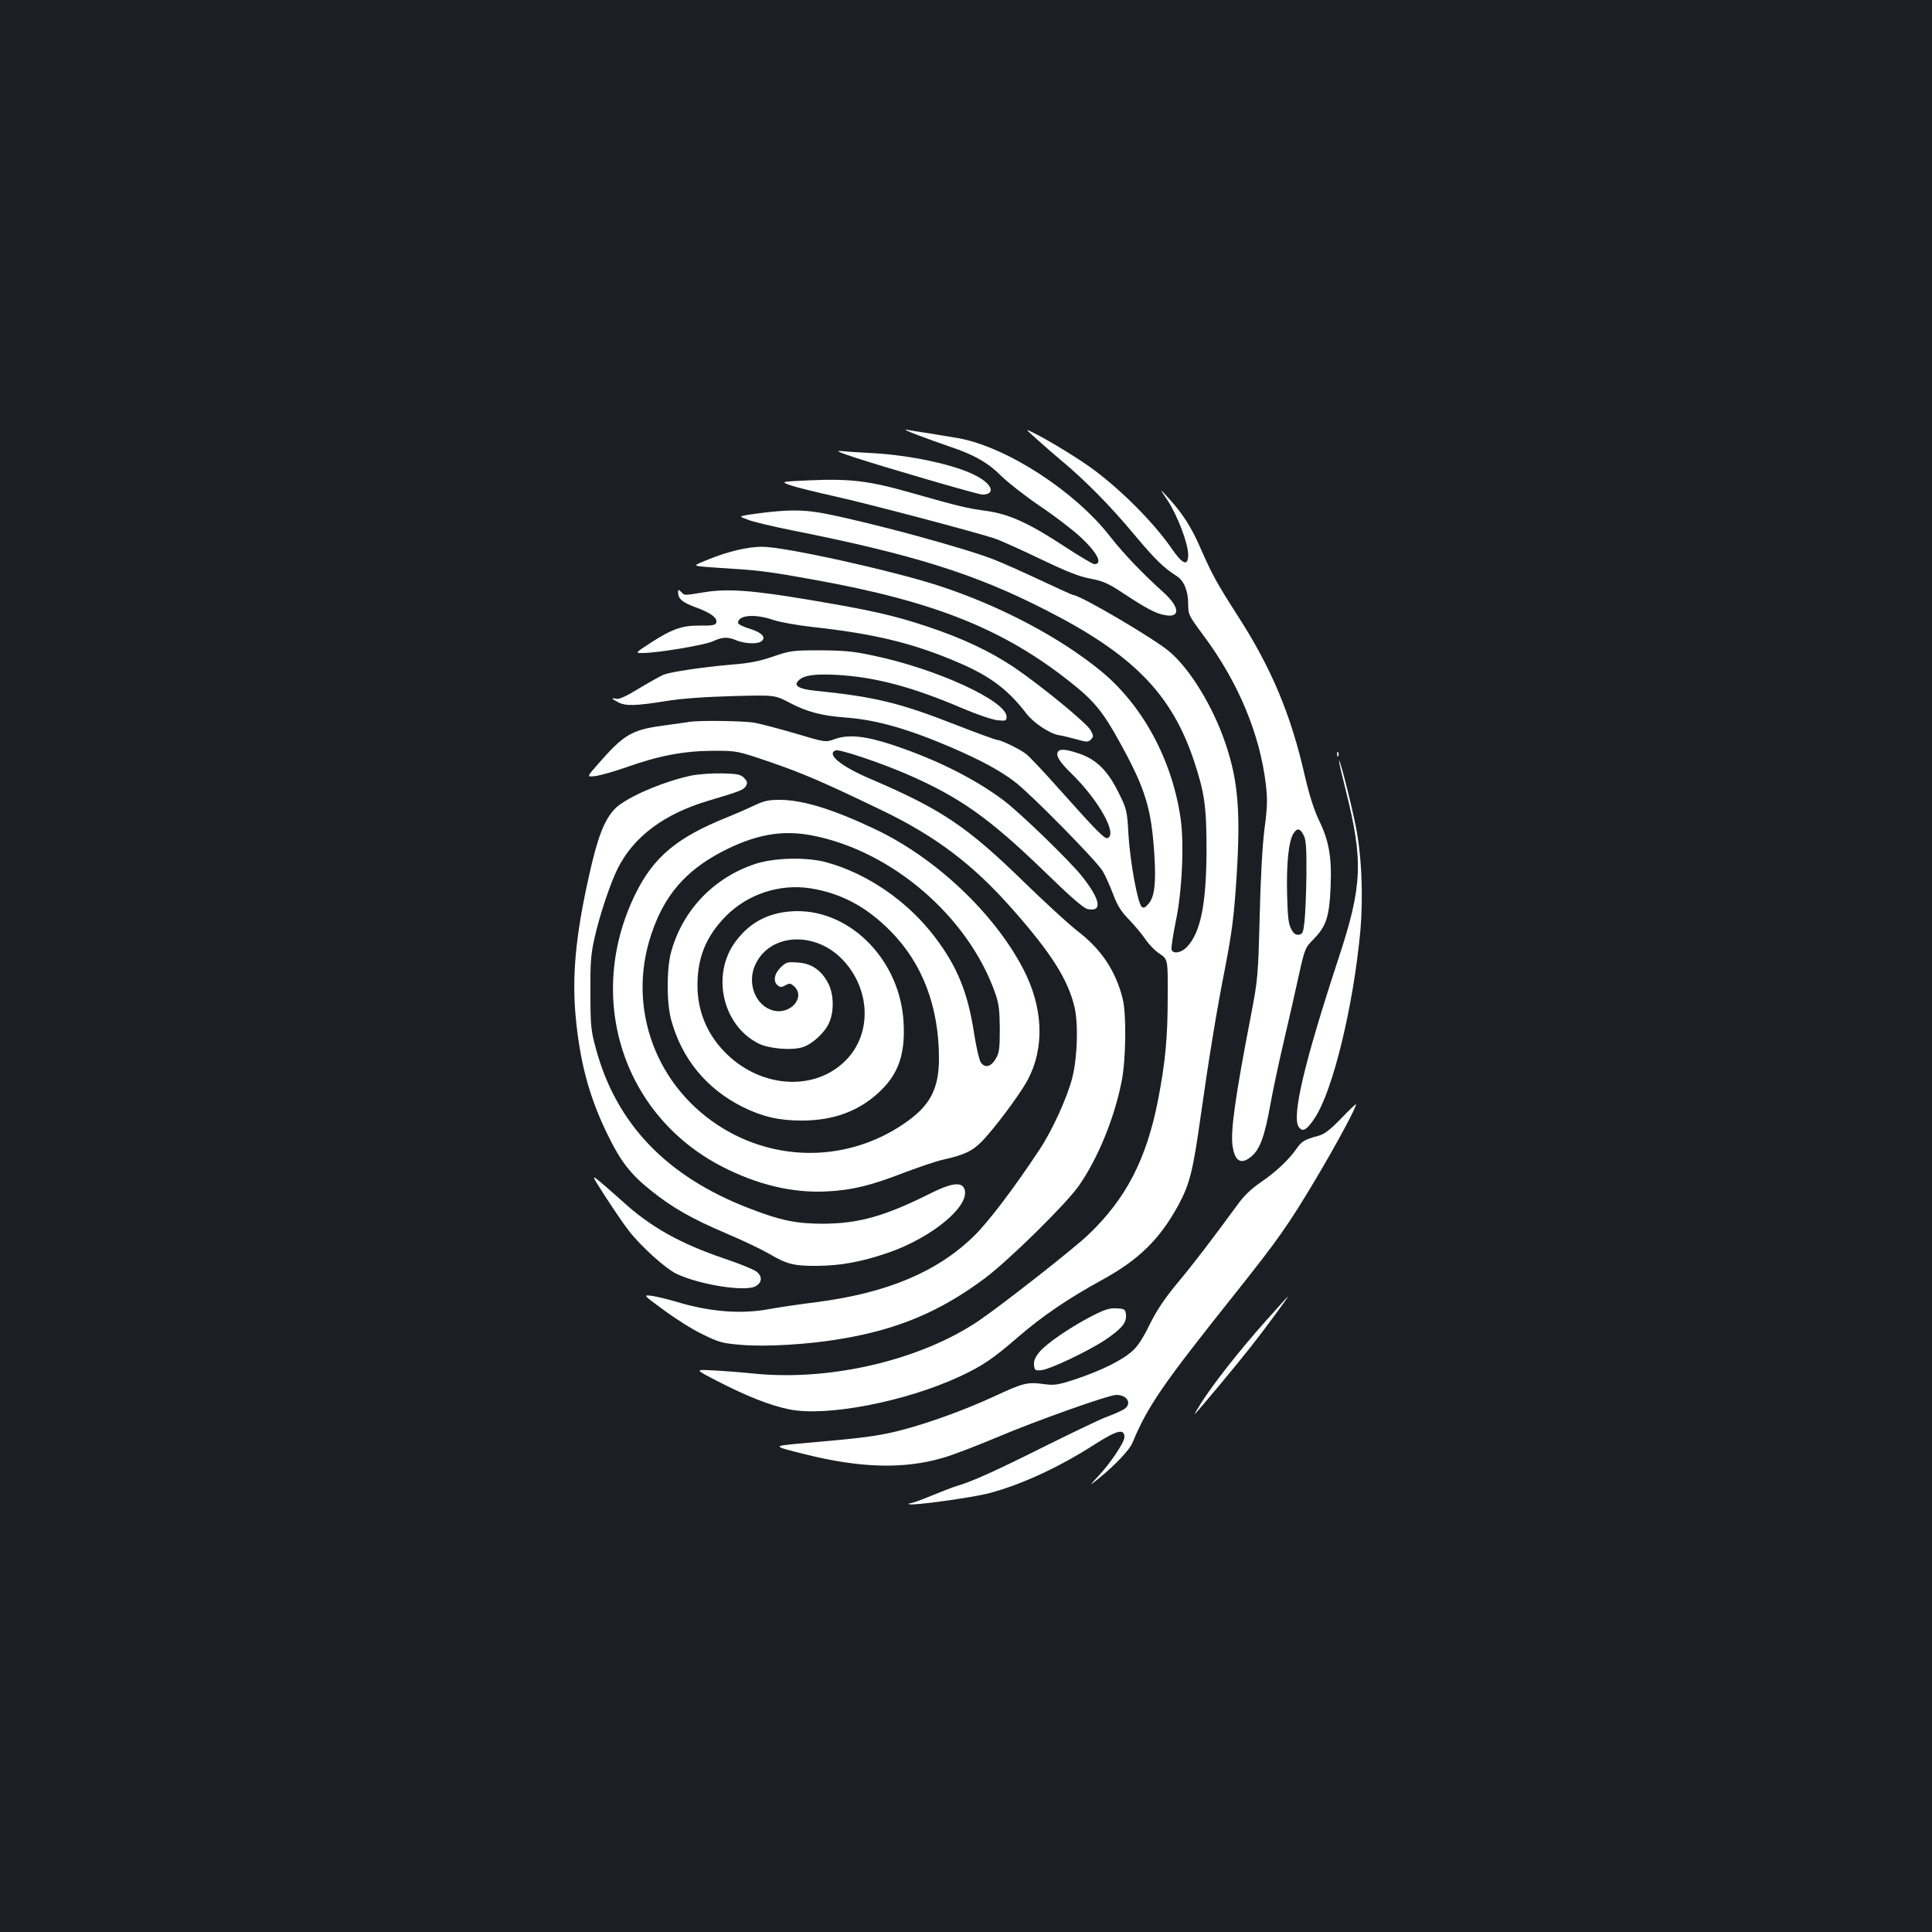 <?xml version="1.0" standalone="no"?>
<!DOCTYPE svg PUBLIC "-//W3C//DTD SVG 20010904//EN"
 "http://www.w3.org/TR/2001/REC-SVG-20010904/DTD/svg10.dtd">
<svg version="1.0" xmlns="http://www.w3.org/2000/svg"
 width="1000pt" height="1000pt" viewBox="0 0 1000 1000"
 preserveAspectRatio="xMidYMid meet">
<rect width="100%" height="100%" fill="#1b1f23"/>
<g transform="translate(0,1000) scale(0.1,-0.1)"
fill="#ffffff" stroke="none">
<path d="M4745 7750 c44 -17 120 -44 169 -61 129 -43 202 -85 271 -155 34 -33
122 -102 197 -153 75 -50 170 -123 211 -161 87 -81 117 -140 71 -140 -7 0 -72
38 -144 85 -189 125 -296 174 -411 190 -104 14 -145 24 -399 96 -210 60 -312
72 -518 63 -153 -7 -153 -7 -100 -26 29 -10 134 -36 233 -58 158 -35 683 -173
820 -216 28 -9 133 -56 235 -105 140 -67 204 -93 264 -104 67 -13 92 -24 175
-79 115 -76 165 -102 211 -110 81 -15 77 41 -8 118 -111 100 -208 202 -276
289 -181 233 -530 460 -780 508 -28 5 -96 16 -150 25 -55 8 -111 17 -125 20
-15 2 10 -9 54 -26z"/>
<path d="M5365 7728 c33 -30 92 -81 130 -113 118 -98 252 -233 375 -381 109
-130 154 -174 221 -216 37 -23 59 -77 59 -143 0 -56 2 -60 79 -164 180 -241
292 -510 323 -771 9 -81 8 -117 -7 -230 -11 -86 -20 -252 -25 -455 -8 -309
-10 -326 -44 -505 -82 -423 -108 -606 -96 -683 12 -80 45 -97 98 -52 43 36 68
104 97 266 14 79 46 227 70 329 24 102 58 252 76 334 33 149 34 150 80 197 63
64 80 116 86 265 7 156 -8 241 -59 346 -27 57 -50 129 -74 231 -72 319 -174
561 -349 832 -107 167 -129 207 -190 345 -47 109 -93 181 -165 260 -50 55 -50
55 -6 -11 51 -78 106 -223 106 -280 0 -62 -28 -52 -87 34 -91 131 -252 293
-397 402 -70 53 -232 153 -317 195 -44 22 -44 22 16 -32z m1384 -2054 c11 -22
14 -69 13 -204 -1 -96 -6 -204 -10 -240 -6 -57 -10 -65 -29 -68 -16 -2 -27 5
-40 30 -14 26 -18 62 -21 178 -4 161 8 278 33 316 20 31 35 27 54 -12z"/>
<path d="M4415 7635 c157 -52 648 -195 670 -195 69 1 53 53 -32 97 -105 57
-344 108 -543 118 -58 3 -125 7 -150 10 -37 3 -28 -2 55 -30z"/>
<path d="M3984 7350 c-39 -4 -90 -11 -115 -15 -44 -8 -44 -8 2 -25 24 -10 128
-35 229 -55 626 -125 944 -224 1310 -411 453 -230 654 -434 770 -782 55 -166
65 -238 65 -462 -1 -281 -31 -428 -102 -502 -29 -30 -70 -37 -79 -14 -3 8 7
72 21 143 33 153 45 402 26 535 -43 301 -193 582 -408 761 -213 176 -526 342
-846 446 -244 79 -796 201 -912 201 -74 0 -176 -24 -277 -65 -83 -33 -83 -33
-18 -39 36 -3 108 -8 160 -11 123 -8 197 -18 405 -56 623 -112 981 -256 1327
-531 121 -96 165 -149 255 -312 132 -240 163 -340 178 -583 9 -143 1 -215 -30
-251 -19 -21 -26 -24 -36 -15 -21 21 -59 230 -68 370 -7 129 -9 135 -51 220
-56 113 -113 170 -200 201 -76 26 -108 28 -116 7 -8 -20 14 -53 75 -112 140
-138 237 -313 183 -331 -15 -5 -60 41 -250 254 -78 88 -156 171 -173 183 -35
26 -128 71 -147 71 -7 0 -106 36 -219 80 -285 112 -417 144 -725 175 -79 8
-109 25 -89 48 25 31 80 40 200 34 200 -11 393 -62 652 -173 75 -32 155 -59
182 -62 43 -4 47 -3 47 18 0 82 -362 248 -687 316 -105 23 -154 27 -278 28
-143 0 -154 -2 -243 -32 -69 -24 -123 -35 -215 -42 -150 -13 -312 -37 -352
-52 -16 -7 -74 -39 -127 -71 -65 -40 -104 -58 -118 -54 -29 7 -25 0 10 -18 38
-20 89 -19 245 6 86 14 203 22 348 26 218 6 218 6 297 -36 88 -46 165 -66 288
-75 159 -12 320 -58 547 -155 154 -67 251 -119 328 -178 84 -64 422 -408 454
-461 14 -23 38 -77 54 -119 22 -59 41 -90 82 -132 30 -31 68 -77 86 -103 17
-26 50 -60 74 -75 42 -29 42 -29 41 -223 0 -212 -12 -336 -50 -534 -60 -306
-165 -510 -361 -697 -77 -74 -453 -368 -568 -446 -299 -201 -756 -310 -1148
-274 -78 8 -182 16 -231 18 -90 5 -90 5 26 -55 151 -78 274 -127 374 -147 193
-39 600 40 881 170 118 55 174 93 303 205 125 108 260 200 434 295 190 104
298 210 394 385 60 111 77 178 117 465 42 296 82 543 125 760 36 187 47 268
60 470 22 341 9 501 -56 694 -64 191 -184 389 -292 479 -80 68 -462 292 -497
292 -3 0 -79 34 -168 76 -89 42 -201 92 -248 110 -150 58 -612 184 -856 233
-104 21 -174 24 -299 11z"/>
<path d="M3510 6933 c0 -33 23 -52 95 -78 76 -28 111 -55 102 -79 -5 -12 -23
-15 -84 -14 -94 1 -145 -18 -258 -91 -78 -51 -78 -51 -39 -51 74 0 317 40 362
60 53 24 78 25 125 5 40 -16 104 -20 125 -6 31 19 8 46 -55 66 -35 10 -63 24
-63 31 0 41 88 48 183 15 32 -11 122 -27 200 -36 322 -35 525 -84 759 -185
164 -70 257 -141 351 -264 36 -47 121 -104 167 -111 19 -3 61 -13 93 -22 53
-15 59 -15 74 0 14 14 14 18 -3 49 -23 38 -254 228 -394 323 -126 85 -274 154
-456 214 -168 56 -294 84 -604 136 -297 50 -423 59 -542 40 -113 -18 -103 -18
-122 1 -15 14 -16 14 -16 -3z"/>
<path d="M3570 6264 c-14 -3 -77 -11 -140 -20 -161 -22 -201 -46 -334 -198
-60 -68 -60 -68 -15 -63 24 3 96 23 159 45 170 61 300 85 450 86 125 0 125 0
295 -58 171 -59 270 -101 575 -248 283 -136 476 -281 684 -518 196 -222 283
-359 317 -500 21 -86 16 -259 -10 -365 -24 -99 -104 -276 -171 -376 -129 -196
-263 -372 -336 -444 -191 -188 -453 -298 -819 -345 -88 -11 -195 -27 -239 -35
-150 -29 -317 -15 -495 40 -42 12 -96 25 -119 28 -44 5 -44 5 64 -74 59 -44
149 -101 200 -125 85 -42 103 -47 201 -55 127 -11 350 2 522 32 291 49 510
142 739 313 125 94 417 381 485 477 100 143 185 351 223 544 22 113 25 346 5
425 -36 145 -111 257 -234 351 -45 35 -167 147 -272 249 -300 293 -430 380
-803 540 -150 64 -226 127 -177 146 19 8 230 -63 371 -124 269 -117 423 -225
707 -500 138 -134 204 -192 226 -197 79 -17 68 48 -30 171 -64 80 -319 327
-404 391 -149 112 -347 211 -568 285 -146 49 -234 58 -305 33 -49 -18 -49 -18
-203 28 -85 25 -181 50 -213 56 -55 10 -279 13 -336 5z"/>
<path d="M6921 6094 c0 -11 3 -14 6 -6 3 7 2 16 -1 19 -3 4 -6 -2 -5 -13z"/>
<path d="M6931 6062 c-1 -7 15 -75 34 -150 92 -368 87 -495 -35 -867 -180
-547 -246 -828 -207 -879 20 -27 40 -16 82 47 94 141 200 579 236 967 16 185
7 401 -26 555 -28 136 -83 347 -84 327z"/>
<path d="M3580 5986 c-130 -27 -297 -95 -375 -153 -60 -45 -99 -127 -140 -296
-80 -337 -105 -559 -87 -780 21 -246 70 -433 168 -632 66 -136 118 -203 222
-286 112 -90 214 -148 393 -224 85 -36 183 -83 219 -104 93 -55 131 -64 250
-63 121 1 225 20 362 66 238 81 442 254 397 338 -17 31 -71 22 -169 -27 -239
-120 -374 -158 -560 -159 -139 0 -221 17 -383 80 -428 165 -689 438 -794 831
-24 88 -27 116 -27 283 -1 159 2 200 22 288 26 116 81 280 119 356 82 165 240
283 468 351 166 49 185 57 196 77 9 17 7 24 -10 42 -19 18 -35 21 -114 23 -50
1 -121 -4 -157 -11z"/>
<path d="M3900 5829 c-36 -17 -98 -44 -138 -60 -257 -103 -379 -205 -472 -394
-263 -533 -70 -1145 445 -1412 184 -95 364 -138 540 -130 131 6 232 30 409 99
72 27 159 57 195 65 111 25 150 43 199 91 61 60 202 248 241 322 90 169 81
379 -26 581 -150 284 -448 566 -757 714 -220 105 -380 155 -501 155 -58 0 -81
-5 -135 -31z m302 -153 c413 -79 809 -419 949 -816 19 -54 23 -86 24 -185 0
-103 -3 -125 -21 -155 -25 -43 -57 -50 -78 -18 -8 13 -24 82 -35 155 -32 206
-86 339 -200 490 -140 186 -350 331 -561 389 -102 29 -273 25 -372 -8 -216
-72 -376 -241 -435 -458 -23 -88 -23 -262 1 -349 55 -202 184 -358 371 -451
102 -50 186 -70 305 -70 161 0 291 47 396 143 102 93 140 196 131 362 -15 317
-267 581 -552 579 -136 -2 -239 -52 -316 -155 -130 -172 -70 -438 119 -531 56
-27 172 -36 227 -18 50 16 114 75 136 125 27 58 25 150 -4 205 -36 69 -86 103
-157 108 -55 4 -61 2 -90 -26 -33 -33 -39 -72 -15 -92 13 -11 20 -11 40 0 22
12 27 11 45 -5 62 -56 -19 -150 -109 -125 -90 24 -136 140 -92 236 75 165 312
177 455 24 143 -153 149 -382 14 -518 -157 -160 -431 -146 -614 30 -101 97
-154 220 -154 358 0 145 45 254 147 358 113 114 278 169 438 144 158 -25 290
-95 415 -222 165 -167 250 -391 250 -659 0 -149 -42 -235 -154 -318 -283 -209
-656 -227 -958 -47 -351 210 -506 624 -377 1008 66 199 175 326 359 424 175
92 314 118 472 88z"/>
<path d="M6940 4209 c-59 -60 -85 -80 -120 -89 -67 -18 -83 -28 -108 -64 -40
-58 -108 -122 -183 -173 -52 -36 -89 -70 -124 -119 -128 -175 -229 -308 -314
-409 -66 -80 -104 -138 -140 -210 -33 -68 -61 -112 -89 -137 -54 -49 -158
-100 -290 -145 -93 -31 -113 -34 -162 -28 -93 13 -110 9 -269 -65 -176 -81
-400 -159 -546 -189 -96 -19 -143 -25 -459 -53 -139 -13 -139 -13 30 -55 287
-72 512 -78 714 -19 47 13 172 61 279 106 205 87 580 220 619 220 58 0 83 -46
40 -74 -13 -8 -52 -26 -88 -39 -36 -13 -183 -84 -328 -156 -252 -126 -376
-182 -452 -203 -19 -6 -76 -28 -127 -49 -51 -21 -100 -39 -110 -40 -10 0 -13
-3 -6 -5 19 -8 321 34 408 56 166 43 364 134 545 250 122 78 160 88 160 41 0
-26 -72 -134 -133 -199 -52 -56 -52 -56 3 -12 83 68 156 145 171 181 80 192
155 301 538 781 217 273 269 347 410 583 109 183 217 384 209 389 -2 2 -37
-32 -78 -75z"/>
<path d="M3135 3804 c43 -66 95 -143 118 -172 62 -81 191 -198 250 -226 120
-56 352 -93 407 -64 35 19 37 51 6 76 -14 11 -90 42 -168 68 -226 77 -379 162
-524 294 -34 30 -84 75 -113 99 -52 43 -52 43 24 -75z"/>
<path d="M6542 3152 c-128 -144 -263 -316 -325 -414 -20 -32 -35 -58 -34 -58
5 0 219 257 288 345 67 84 200 265 196 265 -1 0 -58 -62 -125 -138z"/>
<path d="M5655 3190 c-113 -58 -239 -144 -275 -188 -22 -27 -30 -45 -28 -67 3
-28 6 -30 38 -27 44 4 240 97 331 157 84 57 111 89 107 129 -3 29 -6 31 -48
34 -36 2 -60 -5 -125 -38z"/>
</g>
</svg>
